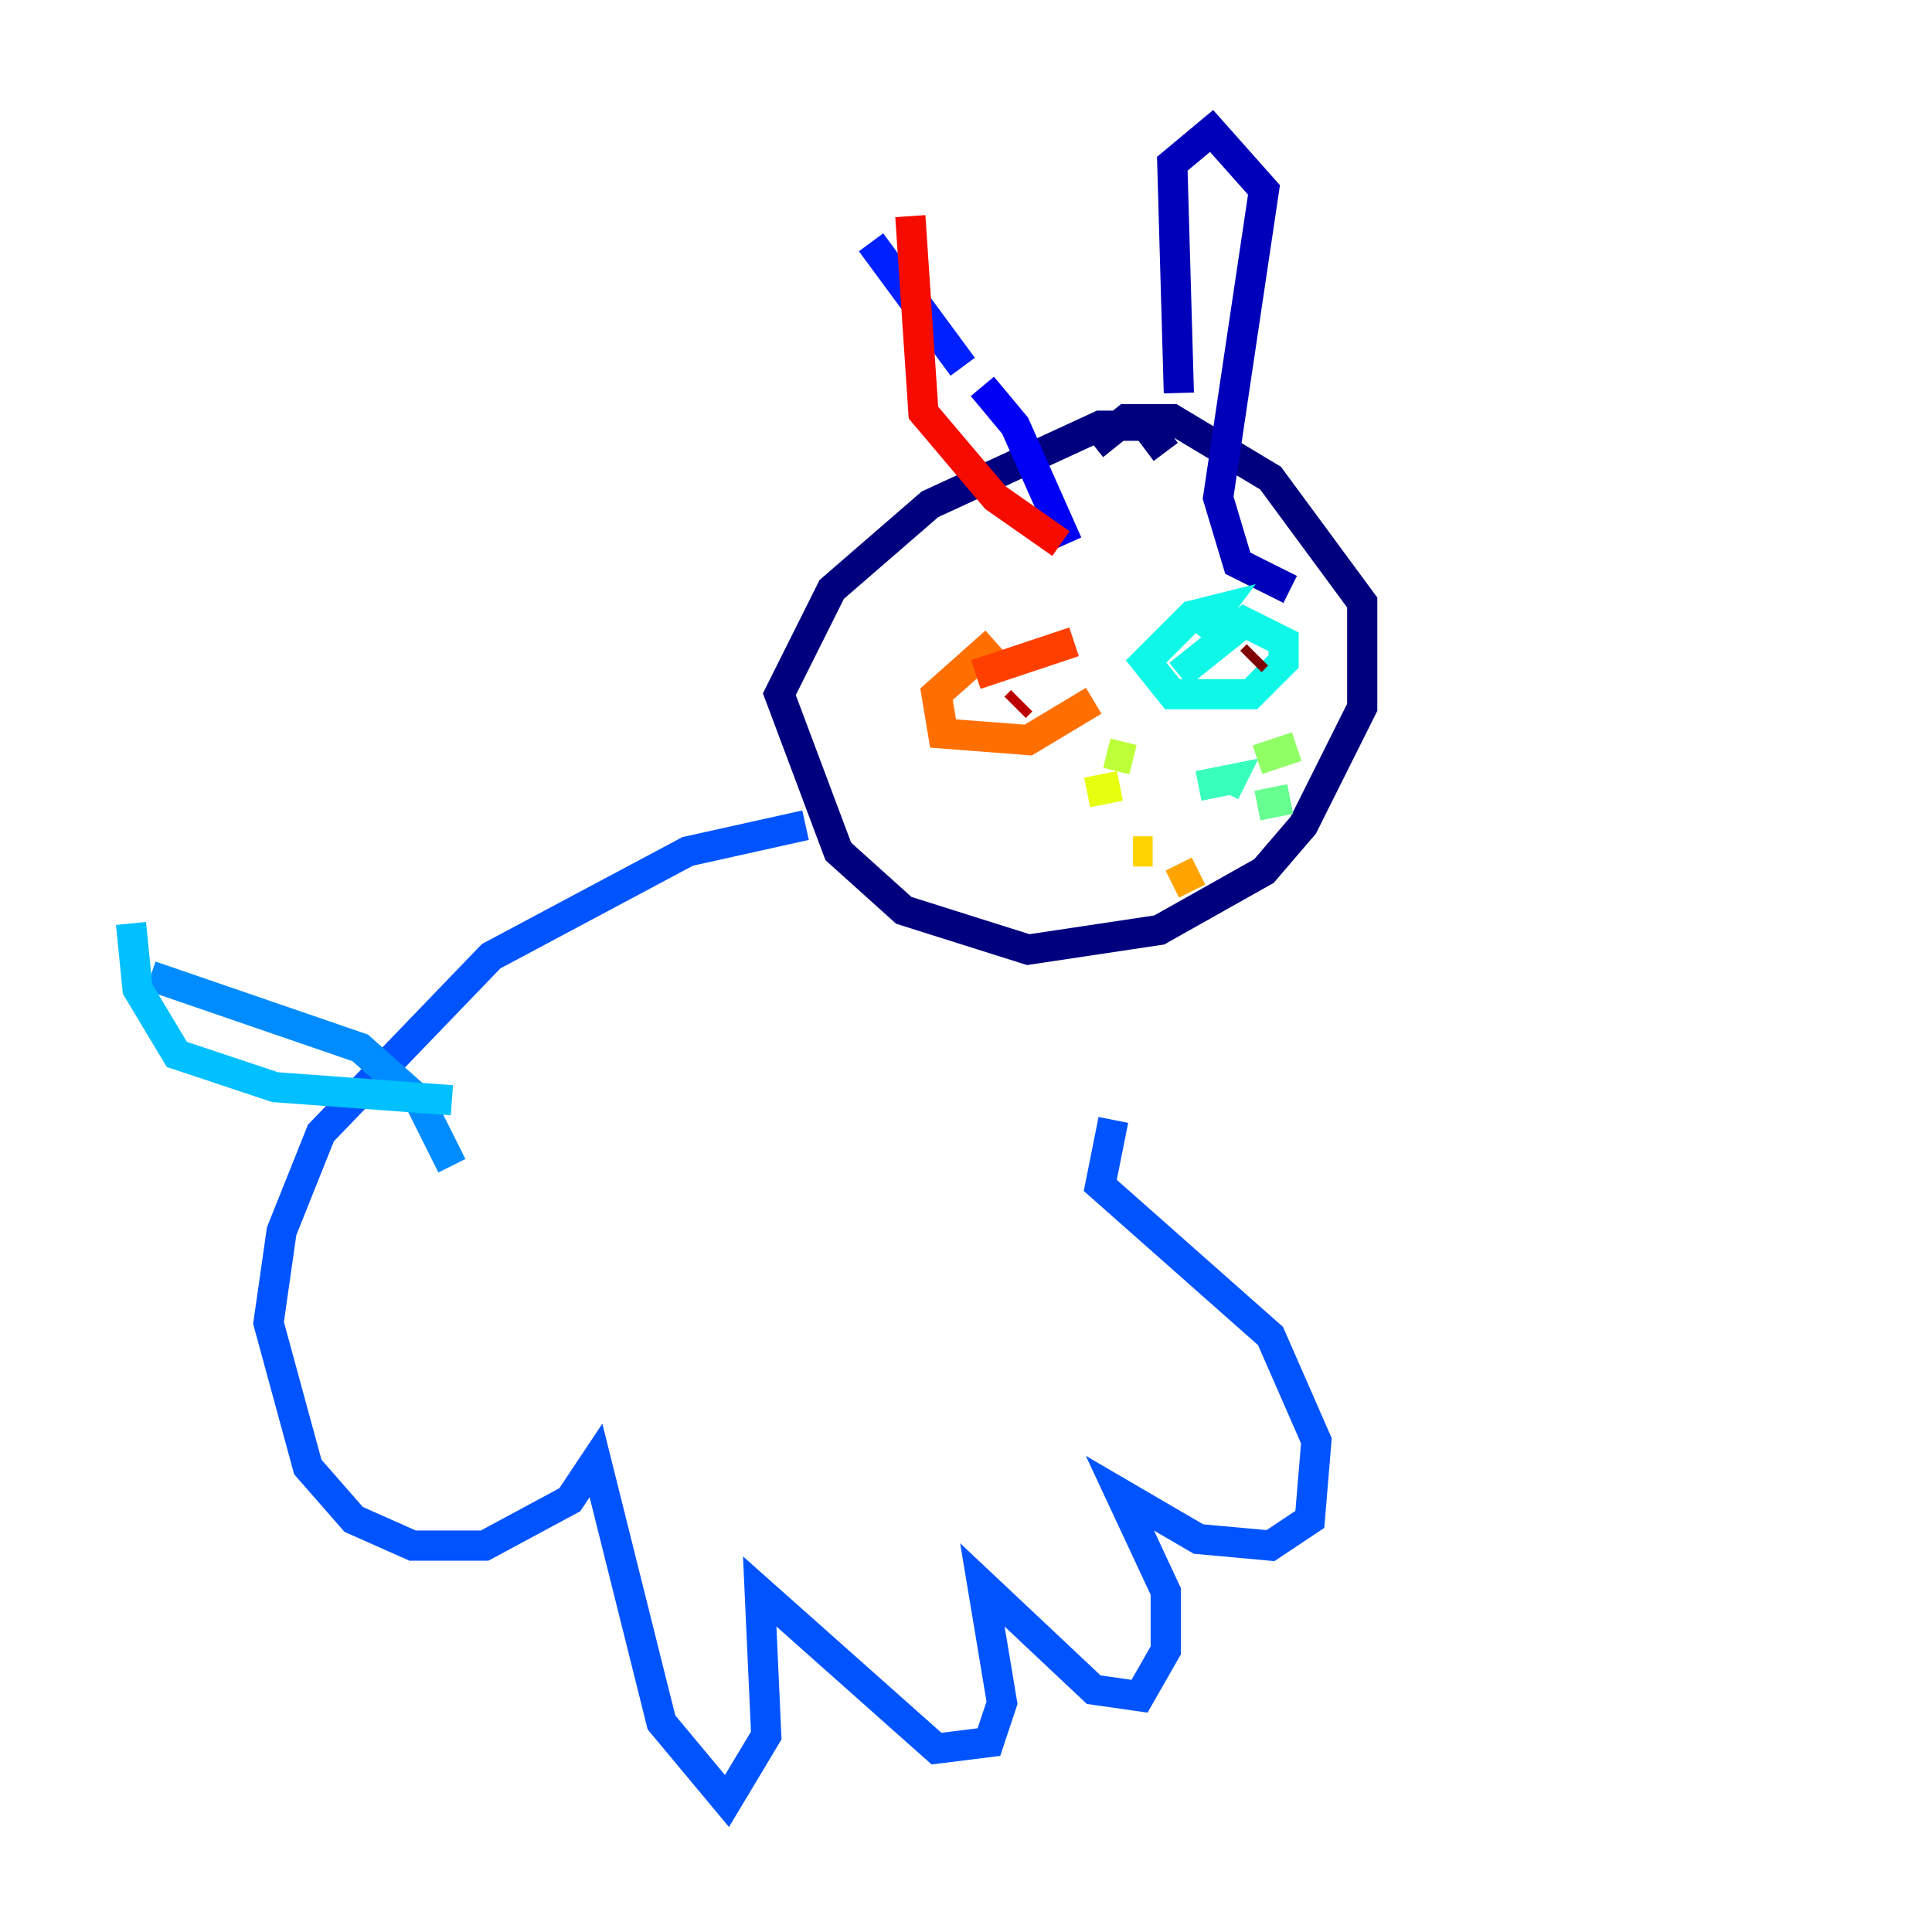 <?xml version="1.0" encoding="utf-8" ?>
<svg baseProfile="tiny" height="128" version="1.2" viewBox="0,0,128,128" width="128" xmlns="http://www.w3.org/2000/svg" xmlns:ev="http://www.w3.org/2001/xml-events" xmlns:xlink="http://www.w3.org/1999/xlink"><defs /><polyline fill="none" points="77.234,29.939 75.932,28.203 72.895,28.203 61.614,33.41 55.105,39.051 51.634,45.993 55.539,56.407 59.878,60.312 68.122,62.915 76.8,61.614 83.742,57.709 86.346,54.671 90.251,46.861 90.251,39.919 84.176,31.675 77.668,27.77 74.63,27.77 72.461,29.505" stroke="#00007f" stroke-width="2" /><polyline fill="none" points="85.478,39.051 82.007,37.315 80.705,32.976 83.742,12.583 80.271,8.678 77.668,10.848 78.102,26.034" stroke="#0000ba" stroke-width="2" /><polyline fill="none" points="70.725,36.014 67.254,28.203 65.085,25.6" stroke="#0000f5" stroke-width="2" /><polyline fill="none" points="63.783,24.298 57.709,16.054" stroke="#0020ff" stroke-width="2" /><polyline fill="none" points="53.37,54.671 45.559,56.407 32.542,63.349 21.261,75.064 18.658,81.573 17.79,87.647 20.393,97.193 23.43,100.664 27.336,102.4 32.108,102.4 37.749,99.363 39.485,96.759 43.824,114.115 48.163,119.322 50.766,114.983 50.332,105.437 62.047,115.851 65.519,115.417 66.386,112.814 65.085,105.003 72.461,111.946 75.498,112.38 77.234,109.342 77.234,105.437 74.197,98.929 79.403,101.966 84.176,102.4 86.78,100.664 87.214,95.458 84.176,88.515 72.895,78.536 73.763,74.197" stroke="#0054ff" stroke-width="2" /><polyline fill="none" points="29.939,77.234 27.77,72.895 23.864,69.424 9.98,64.651" stroke="#008cff" stroke-width="2" /><polyline fill="none" points="29.939,72.895 18.224,72.027 11.715,69.858 9.112,65.519 8.678,61.18" stroke="#00c0ff" stroke-width="2" /><polyline fill="none" points="79.403,42.088 80.705,40.352 78.969,40.786 75.932,43.824 77.668,45.993 82.875,45.993 85.044,43.824 85.044,42.522 82.441,41.22 78.102,44.691" stroke="#0ff8e7" stroke-width="2" /><polyline fill="none" points="79.403,52.068 81.573,51.634 81.139,52.502" stroke="#39ffbd" stroke-width="2" /><polyline fill="none" points="83.308,53.37 85.478,52.936" stroke="#66ff90" stroke-width="2" /><polyline fill="none" points="83.308,50.332 85.912,49.464" stroke="#90ff66" stroke-width="2" /><polyline fill="none" points="75.064,50.332 73.329,49.898" stroke="#bdff39" stroke-width="2" /><polyline fill="none" points="74.197,52.068 72.027,52.502" stroke="#e7ff0f" stroke-width="2" /><polyline fill="none" points="76.366,56.407 75.064,56.407" stroke="#ffd300" stroke-width="2" /><polyline fill="none" points="77.668,58.576 79.403,57.709" stroke="#ffa300" stroke-width="2" /><polyline fill="none" points="65.953,42.522 62.047,45.993 62.481,48.597 68.122,49.031 72.461,46.427" stroke="#ff6f00" stroke-width="2" /><polyline fill="none" points="71.159,42.522 64.651,44.691" stroke="#ff3f00" stroke-width="2" /><polyline fill="none" points="70.291,36.014 65.953,32.976 61.18,27.336 60.312,14.319" stroke="#f50b00" stroke-width="2" /><polyline fill="none" points="67.254,46.861 67.688,46.427" stroke="#ba0000" stroke-width="2" /><polyline fill="none" points="82.875,43.824 83.308,43.39" stroke="#7f0000" stroke-width="2" /></svg>